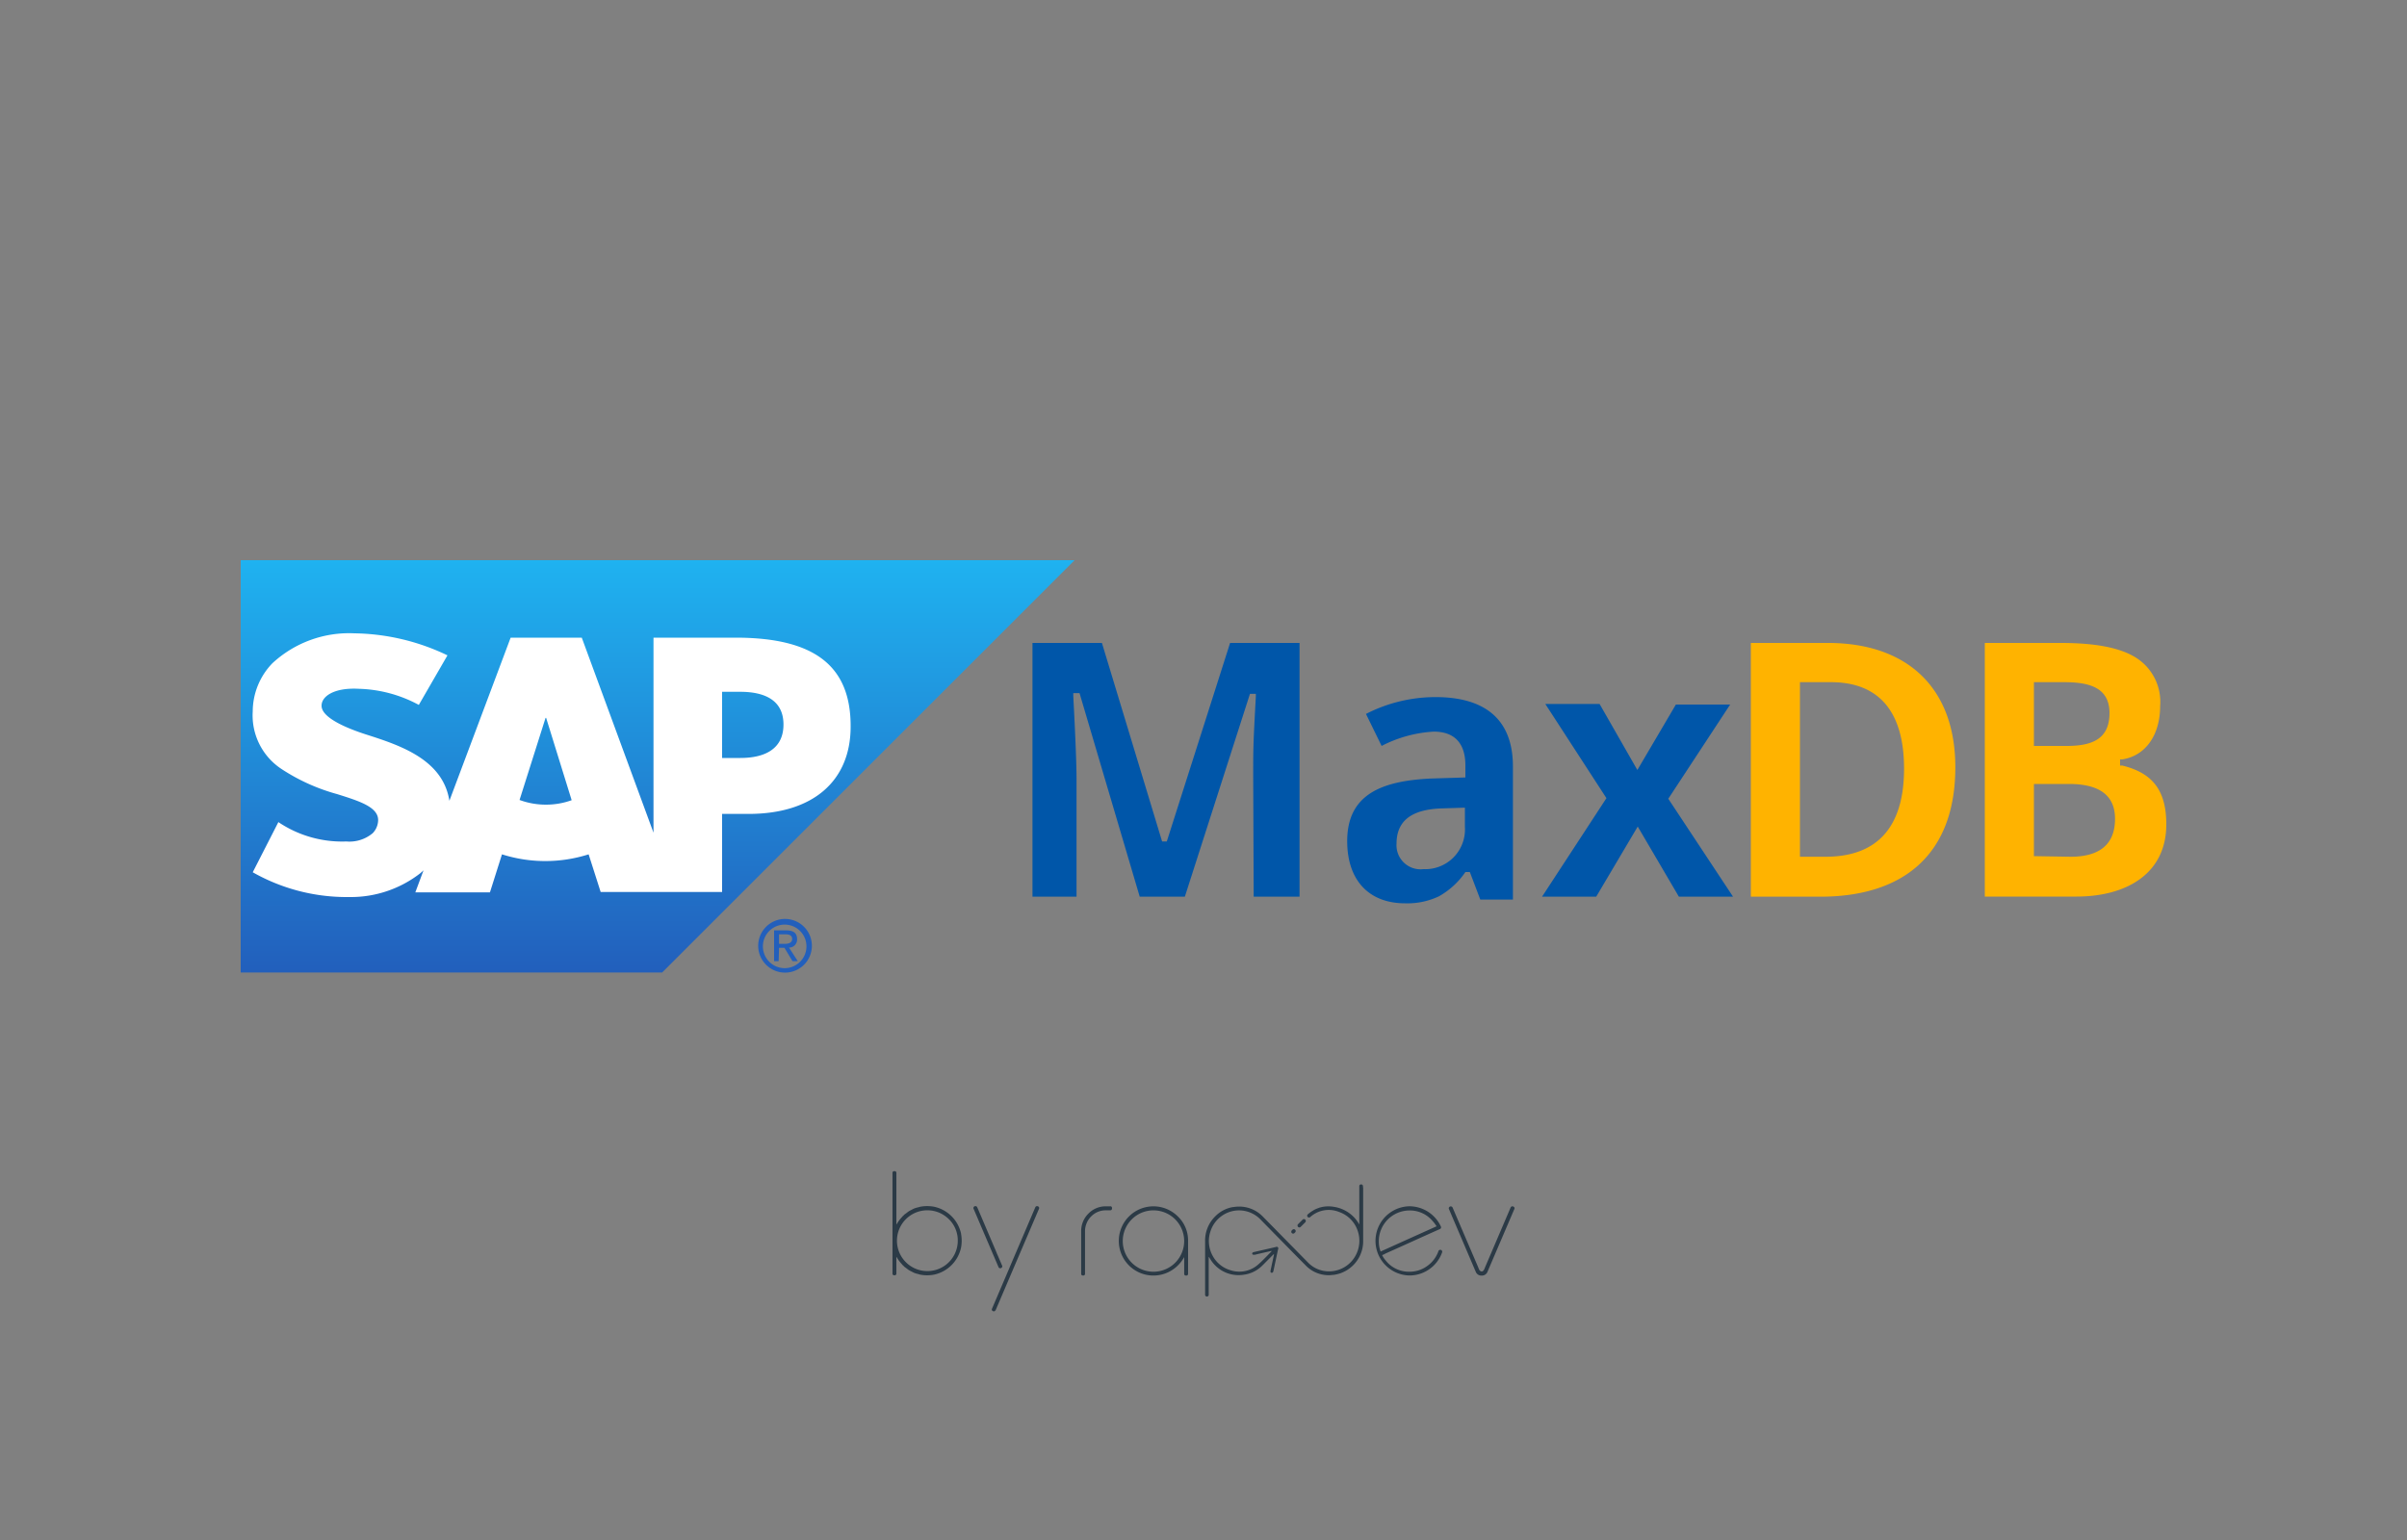 <svg xmlns="http://www.w3.org/2000/svg" width="200" height="128">
    <rect width="100%" height="100%" fill="#808080" stroke="none"/>
    <linearGradient id="linear-gradient" x1="54.64" y1="27.12" x2="54.64" y2="61.4" gradientTransform="matrix(1 0 0 -1 0 108)" gradientUnits="userSpaceOnUse">
        <stop offset="0" stop-color="#225fbc"/>
        <stop offset="1" stop-color="#1fb2f0"/>
    </linearGradient>
    <path d="M107.855 101.973a.158.158 0 0 1 0-.221l.38-.38a.159.159 0 0 1 .111-.046.155.155 0 0 1 .155.156.16.16 0 0 1-.045.111l-.38.38a.156.156 0 0 1-.111.047.158.158 0 0 1-.11-.047zm-28 .576a3.129 3.129 0 0 1 0 1.147 2.924 2.924 0 0 1-2.249 2.249 3.071 3.071 0 0 1-.574.053 2.97 2.97 0 0 1-.55-.051 1.059 1.059 0 0 1-.126-.033c-.023-.007-.046-.015-.068-.02l-.035-.009a2.241 2.241 0 0 1-.279-.084c-.051-.021-.1-.047-.149-.072l-.064-.034a2.848 2.848 0 0 1-.261-.14 2.285 2.285 0 0 1-.145-.109.519.519 0 0 1-.046-.036l-.066-.048a.862.862 0 0 1-.111-.085.378.378 0 0 1-.039-.041l-.034-.037c-.012-.012-.019-.015-.028-.023a.217.217 0 0 1-.029-.024c-.016-.016-.03-.034-.044-.051a.316.316 0 0 0-.037-.045 2.931 2.931 0 0 1-.214-.256 2.171 2.171 0 0 1-.146-.221.618.618 0 0 0-.036-.053l-.043-.063v1.378c0 .1-.05.157-.151.157h-.016a.139.139 0 0 1-.157-.157V97.5a.139.139 0 0 1 .157-.157h.016c.1 0 .151.052.151.157v4.279c.014-.02.027-.041.041-.059s.026-.038.038-.058a2.96 2.96 0 0 1 .146-.221c.074-.1.153-.188.214-.255a.365.365 0 0 0 .036-.044.54.54 0 0 1 .045-.052.217.217 0 0 1 .029-.024c.009-.008.019-.014.028-.023l.03-.033a.307.307 0 0 1 .043-.045.963.963 0 0 1 .111-.085l.066-.048.046-.036c.047-.037.1-.075.145-.109a2.6 2.6 0 0 1 .237-.129l.024-.012.049-.026a1.459 1.459 0 0 1 .164-.079 2.385 2.385 0 0 1 .3-.09h.019l.069-.021a1 1 0 0 1 .125-.033 3.09 3.09 0 0 1 .55-.05 3.183 3.183 0 0 1 .574.052 2.927 2.927 0 0 1 2.249 2.25zm-1.024-1.225a2.527 2.527 0 1 0 .752 1.8 2.472 2.472 0 0 0-.75-1.8zm28.618 1.209a.151.151 0 0 0 .11-.046l.056-.055a.158.158 0 0 0 .045-.111.156.156 0 0 0-.266-.11l-.056.056a.156.156 0 0 0-.045.11.155.155 0 0 0 .156.156zm-21.282-2.281a.152.152 0 0 0-.145.1L84.036 105l-.061.144-.058.134c-.042.113-.073.178-.089.215l-1.4 3.28a.161.161 0 0 0-.01.122.169.169 0 0 0 .1.086h.01a.192.192 0 0 0 .072.019c.008 0 .011-.013.018-.015a.125.125 0 0 0 .091-.072c0-.008.015 0 .019-.015l1.589-3.722 2.015-4.708a.143.143 0 0 0-.013-.145.171.171 0 0 0-.15-.071zm-3.064 5.16a.17.17 0 0 0 .151-.075.14.14 0 0 0 .011-.146l-.373-.873a1.53 1.53 0 0 1-.084-.2l-.12-.283-1.488-3.491a.157.157 0 0 0-.157-.093.146.146 0 0 0-.134.075.138.138 0 0 0-.012.146l.314.735c.021.043.048.108.09.215l.04.092.079.184 1.542 3.607a.154.154 0 0 0 .143.107zm36.7-1.467a.15.15 0 0 1 .022.151 2.876 2.876 0 0 1-2.711 1.917 2.876 2.876 0 0 1 0-5.751 2.891 2.891 0 0 1 2.609 1.678.149.149 0 0 1 .011.117.139.139 0 0 1-.076.092c-.547.242-1.31.584-2.208.992s-1.622.732-2.2.991c-.055.023-.123.056-.2.1s-.154.066-.206.088a1.628 1.628 0 0 0 .264.409 2.449 2.449 0 0 0 2.008.973 2.477 2.477 0 0 0 1.47-.474 2.53 2.53 0 0 0 .933-1.234.152.152 0 0 1 .163-.11.139.139 0 0 1 .124.061zm-.743-2.428a2.456 2.456 0 0 0-1.945-.906 2.557 2.557 0 0 0-2.549 2.544 2.976 2.976 0 0 0 .023.367 2.245 2.245 0 0 0 .129.5l2.325-1.05 1.866-.84.458-.206a2.962 2.962 0 0 0-.304-.409zm.378 3.3a2.839 2.839 0 0 0 .359-.676 2.856 2.856 0 0 1-.356.674zm-.071.094a2.843 2.843 0 0 1-.557.537 2.871 2.871 0 0 0 .56-.539zm-6.1-6.191v4.359a2.822 2.822 0 0 1-1.066 2.294 2.975 2.975 0 0 1-.445.294h-.011a2.581 2.581 0 0 1-.448.189c-.027.009-.056.014-.084.022a2.68 2.68 0 0 1-.4.084c-.038 0-.078.007-.117.01-.083.007-.163.02-.248.02-.068 0-.137 0-.208-.007a2.639 2.639 0 0 1-1.735-.793 240.7 240.7 0 0 1-1.429-1.448l-.459-.468q-.577-.585-1.152-1.173l-.511-.52-.089-.092a8.845 8.845 0 0 0-.167-.17 2.483 2.483 0 0 0-2.344-.644 2.512 2.512 0 0 0-1.784 1.695 2.537 2.537 0 0 0 .181 1.988 2.469 2.469 0 0 0 1.51 1.223 2.361 2.361 0 0 0 2.325-.518c.258-.225.5-.478.738-.721.105-.11.215-.223.324-.332a.086.086 0 0 0 .012-.022l.006-.012h-.035c-.033.006-.063.011-.092.018l-.328.075c-.312.07-.635.144-.951.222a.2.2 0 0 1-.089-.008.2.2 0 0 1-.05 0h-.021a.11.11 0 0 1-.051-.07c-.015-.075.03-.123.146-.15l1.192-.274.632-.145a.132.132 0 0 1 .179.182l-.343 1.606-.05.224c-.023.093-.063.127-.119.131.007 0 .011-.007.017-.008a.1.1 0 0 1-.04.008h.014c-.01 0-.016.007-.027 0-.074-.017-.1-.074-.079-.182l.039-.187.024-.11.216-1.011v-.039l.005-.035-.042.038-.062.059-.417.418-.416.419a2.667 2.667 0 0 1-1.572.792 2.738 2.738 0 0 1-2.668-1.124 2.136 2.136 0 0 1-.13-.2l-.055-.089c-.019-.029-.031-.043-.046-.063h-.014v3.156a.151.151 0 0 1-.3 0V103.175a2.822 2.822 0 0 1 .866-2.1 2.686 2.686 0 0 1 1.443-.747h.04a2.912 2.912 0 0 1 .453-.041h.072a2.727 2.727 0 0 1 1.937.846q.88.894 1.758 1.789l1.98 2.013a2.4 2.4 0 0 0 1.2.676 2.511 2.511 0 0 0 2.717-1.185 2.56 2.56 0 0 0 .19-2.191 2.485 2.485 0 0 0-1.523-1.5 2.29 2.29 0 0 0-2.406.431c-.01.009-.008.007-.013.008a.151.151 0 0 1-.188-.021.147.147 0 0 1-.045-.107.153.153 0 0 1 .045-.108l.017-.015a2.928 2.928 0 0 1 .42-.3c.016-.01.031-.024.047-.033a2.42 2.42 0 0 1 .433-.189c.027-.009.052-.024.079-.032a2.637 2.637 0 0 1 1.221-.053 2.9 2.9 0 0 1 2.069 1.458v-.039-3.071-.066a.14.14 0 0 1 .143-.153h.013a.14.14 0 0 1 .149.136.559.559 0 0 1 .005.108zm-8.056 5.746c-.1.1-.209.2-.314.307.103-.104.211-.204.313-.309zm-4.361-2.709c.013-.02.031-.034.044-.054-.014.018-.032.032-.045.052zm.411-.492c.03-.028.067-.046.1-.072-.034.024-.071.042-.101.07zm2.849-.367c.017.009.035.013.052.022-.018-.011-.036-.015-.053-.02zm-.64-.23c.035.008.07.006.105.015-.036-.011-.075-.009-.106-.017zm8.76.68c.006.006.01.014.017.021s-.012-.017-.018-.023zm-1.968-1.051c.061 0 .131.011.194.014-.064-.005-.133-.018-.195-.011zm-.565.086c.054-.015.116-.017.172-.028-.058.009-.118.011-.169.026zm-.511.211l.031-.013a1.067 1.067 0 0 1-.032.011zm-6.33-.277c.036 0 .071-.007.107-.007h-.021c-.031-.002-.058.005-.087.005zm-.449.042c-.02 0-.038.012-.058.016.019-.006.037-.014.057-.018zm3.354 5.394v.01zm-1.651-1.471l-.011-.014c-.004-.004 0 .011.01.014zm6.454 1.7c-.085 0-.169.009-.256 0h.136c.045 0 .078-.004.119-.005zm.485-.063c-.059.013-.117.028-.177.037.059-.014.117-.029.176-.042zm.446-.139c-.049.02-.1.045-.147.062.052-.022.097-.042.146-.067zm.3-.138l.034-.023a.062.062 0 0 0-.029.018zm14.018-5.3a.169.169 0 0 0-.15-.076.155.155 0 0 0-.145.1l-1.988 4.651-.061.143-.058.134c-.039.1-.068.172-.09.216-.059.113-.125.168-.2.168h-.009a.253.253 0 0 1-.212-.168 1.929 1.929 0 0 1-.084-.2l-2.119-4.944a.157.157 0 0 0-.157-.093.146.146 0 0 0-.134.076.138.138 0 0 0-.012.144l2.22 5.195a.5.5 0 0 0 .494.335.5.5 0 0 0 .5-.342l2.22-5.189a.135.135 0 0 0-.014-.154zm-33.571-.076H91.9a1.986 1.986 0 0 0-1.458.6 2.031 2.031 0 0 0-.606 1.471v3.522c0 .105.05.158.15.158H90a.139.139 0 0 0 .156-.158v-3.522a1.733 1.733 0 0 1 .515-1.238 1.687 1.687 0 0 1 1.226-.5h.347c.1 0 .156-.059.156-.174s-.053-.163-.157-.163zm13.443 5.531h-.009zm-7.811-4.687a2.771 2.771 0 0 1 .845 2.032v2.719a.14.14 0 0 1-.158.158h-.02c-.1 0-.146-.055-.146-.158v-1.377a2.978 2.978 0 0 1-.652.814 2.876 2.876 0 1 1 .131-4.187zm-.231.234a2.553 2.553 0 0 0-3.6 0 2.551 2.551 0 1 0 3.6 0z" fill="#2b3a46"/>
    <path fill="#0056a9" d="M104.13 64.56c0-2.45 0-2.66.22-6.68v-.21h-.49l-5.41 16.86H94.7l-5-16.92h-.52v.24q.27 5.16.27 6.89v9.79h-3.66V53.44h5.77l5 16.5h.39l5.26-16.5h5.77v21.09h-3.81zM119.28 57.94c3.92 0 6.43 1.69 6.43 5.77v11.06H123l-.87-2.29h-.37l-.06.09a6.56 6.56 0 01-2.14 1.93 6.12 6.12 0 01-2.81.58c-3 0-4.81-1.91-4.81-5.17 0-3.93 2.93-5 6.92-5.2l2.9-.09v-1c0-1.84-.9-2.81-2.63-2.81A10.69 10.69 0 00114.8 62l-1.3-2.66a12.67 12.67 0 015.78-1.4zm-1 14.3a3.3 3.3 0 003.44-3.51v-1.6l-1.87.06c-2.06.06-3.81.69-3.81 2.93a2 2 0 002.24 2.12zM133.48 66.34l-5.08-7.83h4.51l3.14 5.49 3.2-5.44h4.51l-5.14 7.83 5.38 8.14h-4.5l-3.42-5.83-3.45 5.83h-4.5z"/>
    <path fill="#ffb300" d="M151.89 53.44c6.5 0 10.58 3.65 10.58 10.33 0 7.17-4.23 10.76-11.22 10.76h-5.77V53.44zm6.32 10.45c0-4.71-2.06-7.19-6.08-7.19h-2.57v14.51h2.12c4.32 0 6.53-2.48 6.53-7.32zM180 68.52c0 4.08-3.29 6-7.47 6h-7.61V53.44h6.31c2.88 0 4.93.39 6.26 1.23a4.34 4.34 0 012 4c0 2.42-1.21 4.15-3.15 4.45h-.18v.51h.18c2.45.6 3.66 1.99 3.66 4.89zm-4.72-9.25c0-2.15-1.72-2.57-3.77-2.57H169V62h2.72c2.08 0 3.56-.55 3.56-2.73zm-3.23 11.94c2.18 0 3.69-.85 3.69-3.15 0-2-1.36-2.9-3.84-2.9H169v6z"/>
    <path fill="url(#linear-gradient)" fill-rule="evenodd" d="M20 80.83h35.02l34.27-34.27H20v34.27"/>
    <path d="M61.12 53H54.3v16.21L48.34 53h-5.91l-5.09 13.56c-.53-3.42-4.07-4.6-6.85-5.49-1.85-.59-3.79-1.46-3.77-2.42 0-.78 1.05-1.51 3.08-1.4a11.07 11.07 0 015 1.34l2.38-4.12a18.4 18.4 0 00-7.73-1.83 9.38 9.38 0 00-6.82 2.49 5.78 5.78 0 00-1.63 4 5.33 5.33 0 002.35 4.76A16.15 16.15 0 0028 66c1.89.59 3.44 1.09 3.42 2.18a1.6 1.6 0 01-.45 1.07 3 3 0 01-2.19.69 9.48 9.48 0 01-5.65-1.61L21 72.5a15.81 15.81 0 007.72 2.06h.36a9.4 9.4 0 005.87-2l.24-.22-.68 1.83h6.2l1-3.16a11.88 11.88 0 007.2 0l1 3.13H60v-6.49h2.2c5.32 0 8.48-2.71 8.48-7.26.02-5.07-3.04-7.39-9.56-7.39zM45.36 66.88a6.28 6.28 0 01-2.19-.39l2.16-6.82h.05l2.12 6.84a6.26 6.26 0 01-2.14.37zM61.52 63H60v-5.5h1.5c2 0 3.6.67 3.6 2.72S63.52 63 61.52 63" fill="#fff" fill-rule="evenodd"/>
    <path d="M63.39 78.61a1.81 1.81 0 111.82 1.86 1.81 1.81 0 01-1.82-1.86zm1.82 2.23A2.23 2.23 0 1063 78.61a2.23 2.23 0 002.26 2.23zm-.48-2.06h.45l.67 1.11h.44l-.73-1.13a.66.66 0 00.67-.7c0-.51-.3-.73-.91-.73h-1v2.56h.38zm0-.33v-.79h.54c.26 0 .55.06.55.38s-.29.41-.62.41z" fill="#225fbc"/>
</svg>
